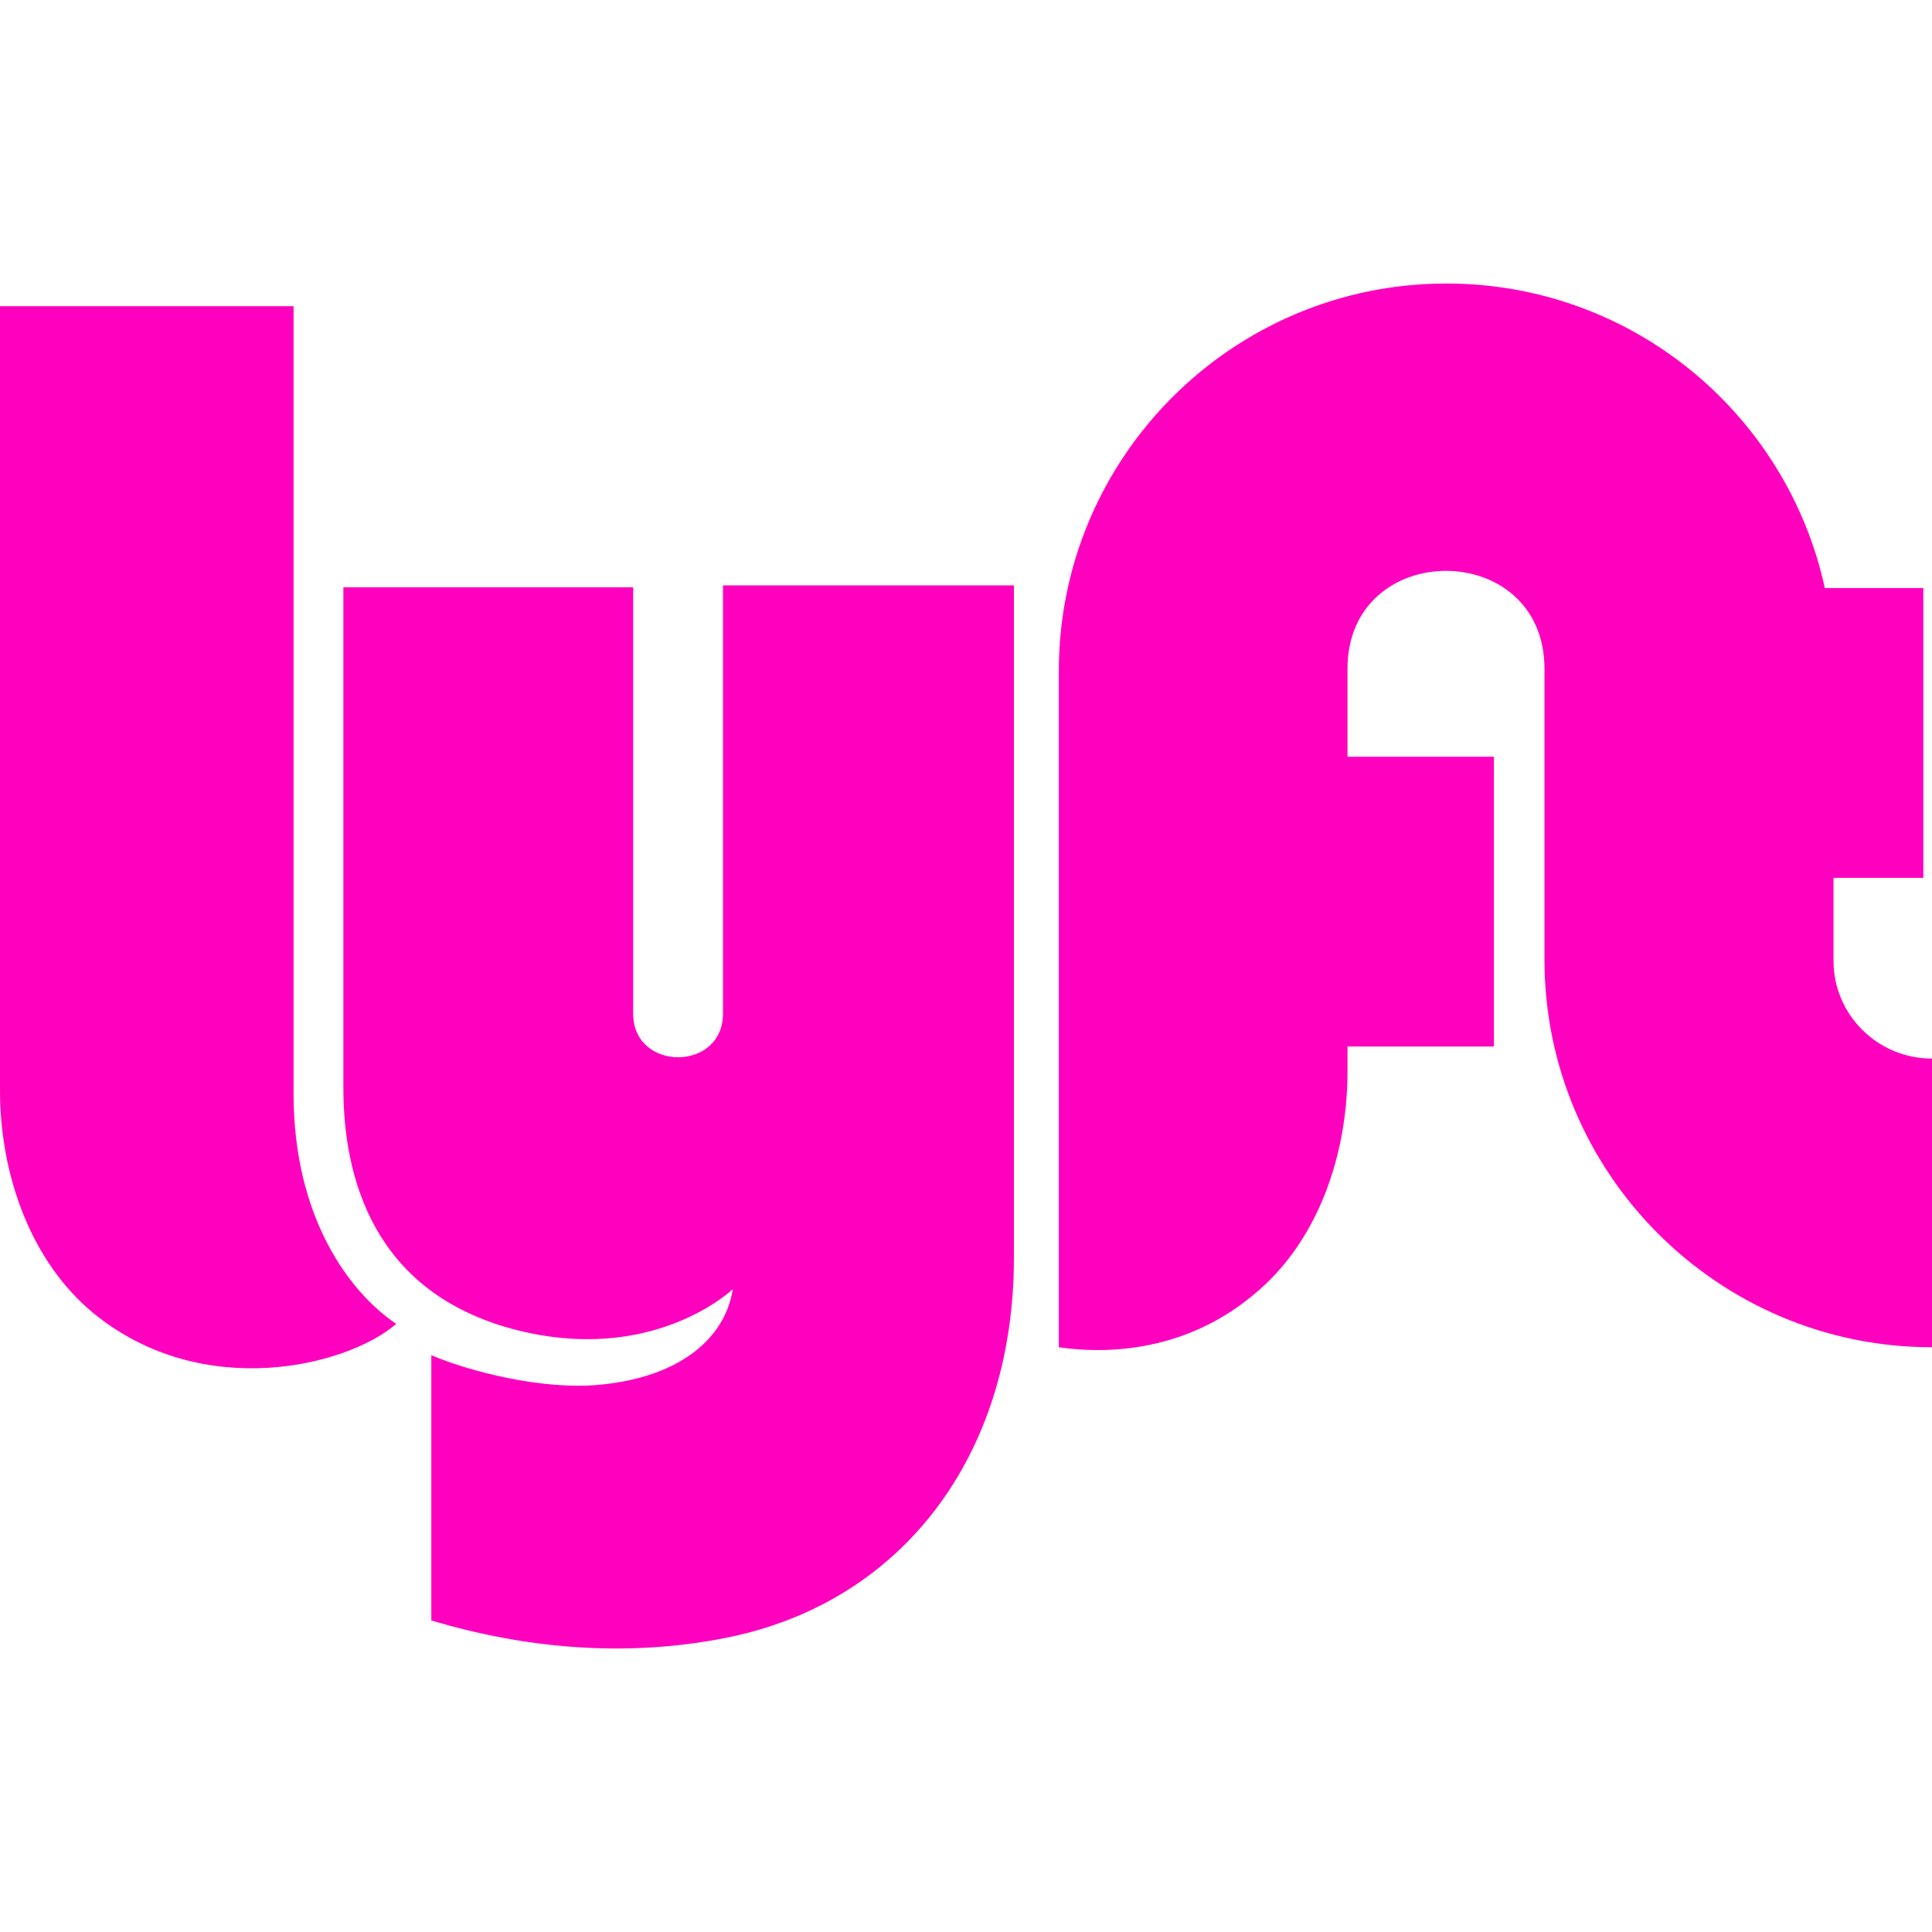 <svg xmlns="http://www.w3.org/2000/svg" viewBox="0 75.1 512 361.73" height="1em" width="1em">
  <path d="M0 81.1h77.8v208.7c0 33.1 15 52.8 27.2 61-12.7 11.1-51.2 20.9-80.2-2.8C7.8 334 0 310.7 0 289V81.1zm485.9 173.5v-22h23.8v-76.8h-26.1c-10.1-46.3-51.2-80.7-100.3-80.7-56.6 0-102.7 46-102.7 102.7V357c16 2.3 35.4-.3 51.7-14 17.1-14 24.8-37.2 24.8-59v-6.7h38.8v-76.8h-38.8v-23.3c0-34.6 52.2-34.6 52.2 0v77.1c0 56.6 46 102.7 102.7 102.7v-76.5c-14.5 0-26.1-11.7-26.1-25.9zm-294.3-99v113c0 15.4-23.8 15.4-23.8 0v-113H91v132.7c0 23.8 8 54 45 63.9 37 9.8 58.2-10.6 58.2-10.6-2.1 13.4-14.5 23.3-34.9 25.3-15.5 1.6-35.2-3.6-45-7.8v70.3c25.1 7.5 51.5 9.8 77.6 4.7 47.1-9.1 76.8-48.4 76.8-100.8V155.1h-77.1v.5z" fill="#ff00bf"/>
</svg>
